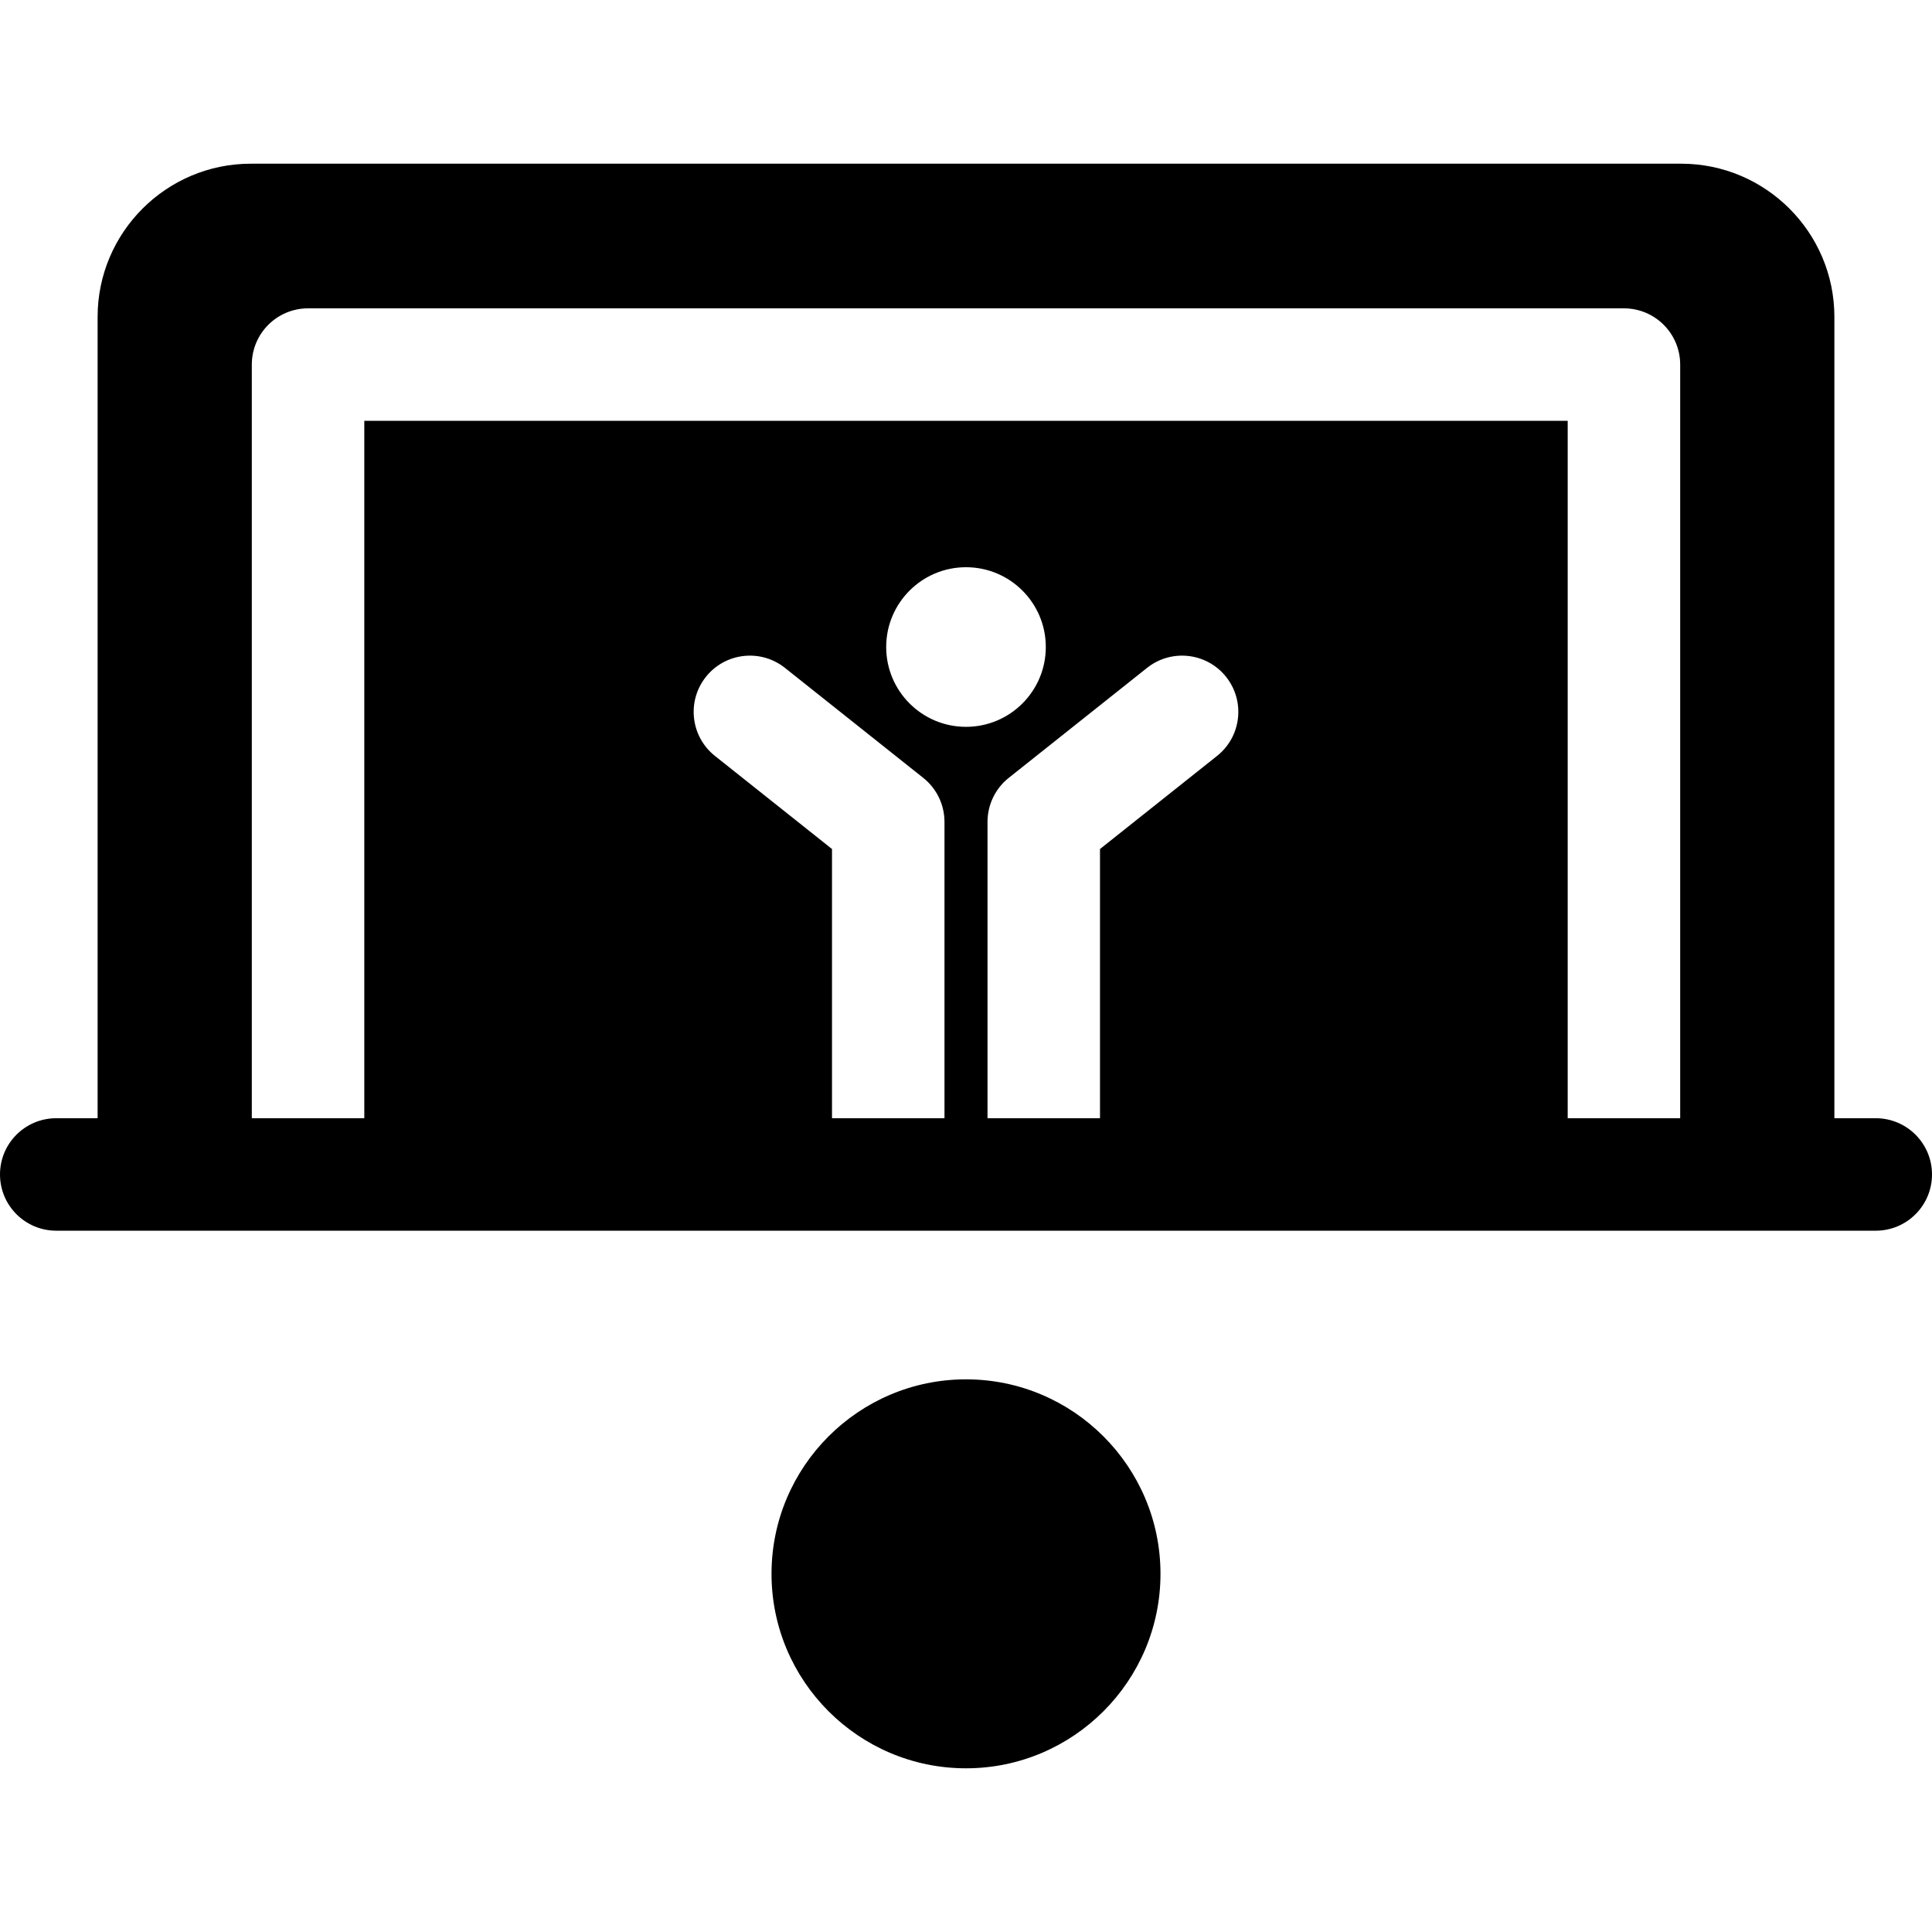 <?xml version="1.0" encoding="iso-8859-1"?>
<!-- Generator: Adobe Illustrator 19.0.0, SVG Export Plug-In . SVG Version: 6.00 Build 0)  -->
<svg version="1.1" id="Capa_1" xmlns="http://www.w3.org/2000/svg" xmlns:xlink="http://www.w3.org/1999/xlink" x="0px" y="0px"
	 viewBox="0 0 512.001 512.001" style="enable-background:new 0 0 512.001 512.001;" xml:space="preserve">
<g>
	<g>
		<path d="M256.001,365.54c-28.419,0-51.54,23.121-51.54,51.54s23.121,51.54,51.54,51.54s51.54-23.121,51.54-51.54
			C307.541,388.66,284.42,365.54,256.001,365.54z"/>
	</g>
</g>
<g>
	<g>
		<path d="M497.095,296.34h-10.964V83.983c0-22.388-18.214-40.602-40.602-40.602H66.47c-22.388,0-40.602,18.214-40.602,40.602
			V296.34H14.905C6.673,296.34,0,303.012,0,311.244s6.673,14.905,14.905,14.905h482.191c8.232,0,14.905-6.673,14.905-14.905
			S505.327,296.34,497.095,296.34z M250.298,296.34H220.49v-71.342l-31.031-24.676c-6.443-5.123-7.512-14.499-2.389-20.942
			c5.122-6.444,14.5-7.512,20.942-2.389l36.658,29.151c3.556,2.828,5.628,7.122,5.628,11.666V296.34z M234.851,171.47
			c0-11.681,9.469-21.15,21.15-21.15c11.681,0,21.15,9.469,21.15,21.15c0,11.681-9.469,21.15-21.15,21.15
			C244.321,192.618,234.851,183.15,234.851,171.47z M322.541,200.322l-31.03,24.676v71.342h-29.809v-78.532h-0.001
			c0-4.543,2.072-8.838,5.628-11.666l36.659-29.151c6.442-5.123,15.819-4.053,20.942,2.389
			C330.053,185.822,328.984,195.199,322.541,200.322z M445.267,296.34h-0.001h-29.809V111.527H96.543V296.34H66.734V96.621
			c0-8.232,6.673-14.905,14.905-14.905h348.723c8.232,0,14.905,6.673,14.905,14.905V296.34z"/>
	</g>
</g>
<g>
</g>
<g>
</g>
<g>
</g>
<g>
</g>
<g>
</g>
<g>
</g>
<g>
</g>
<g>
</g>
<g>
</g>
<g>
</g>
<g>
</g>
<g>
</g>
<g>
</g>
<g>
</g>
<g>
</g>
</svg>
